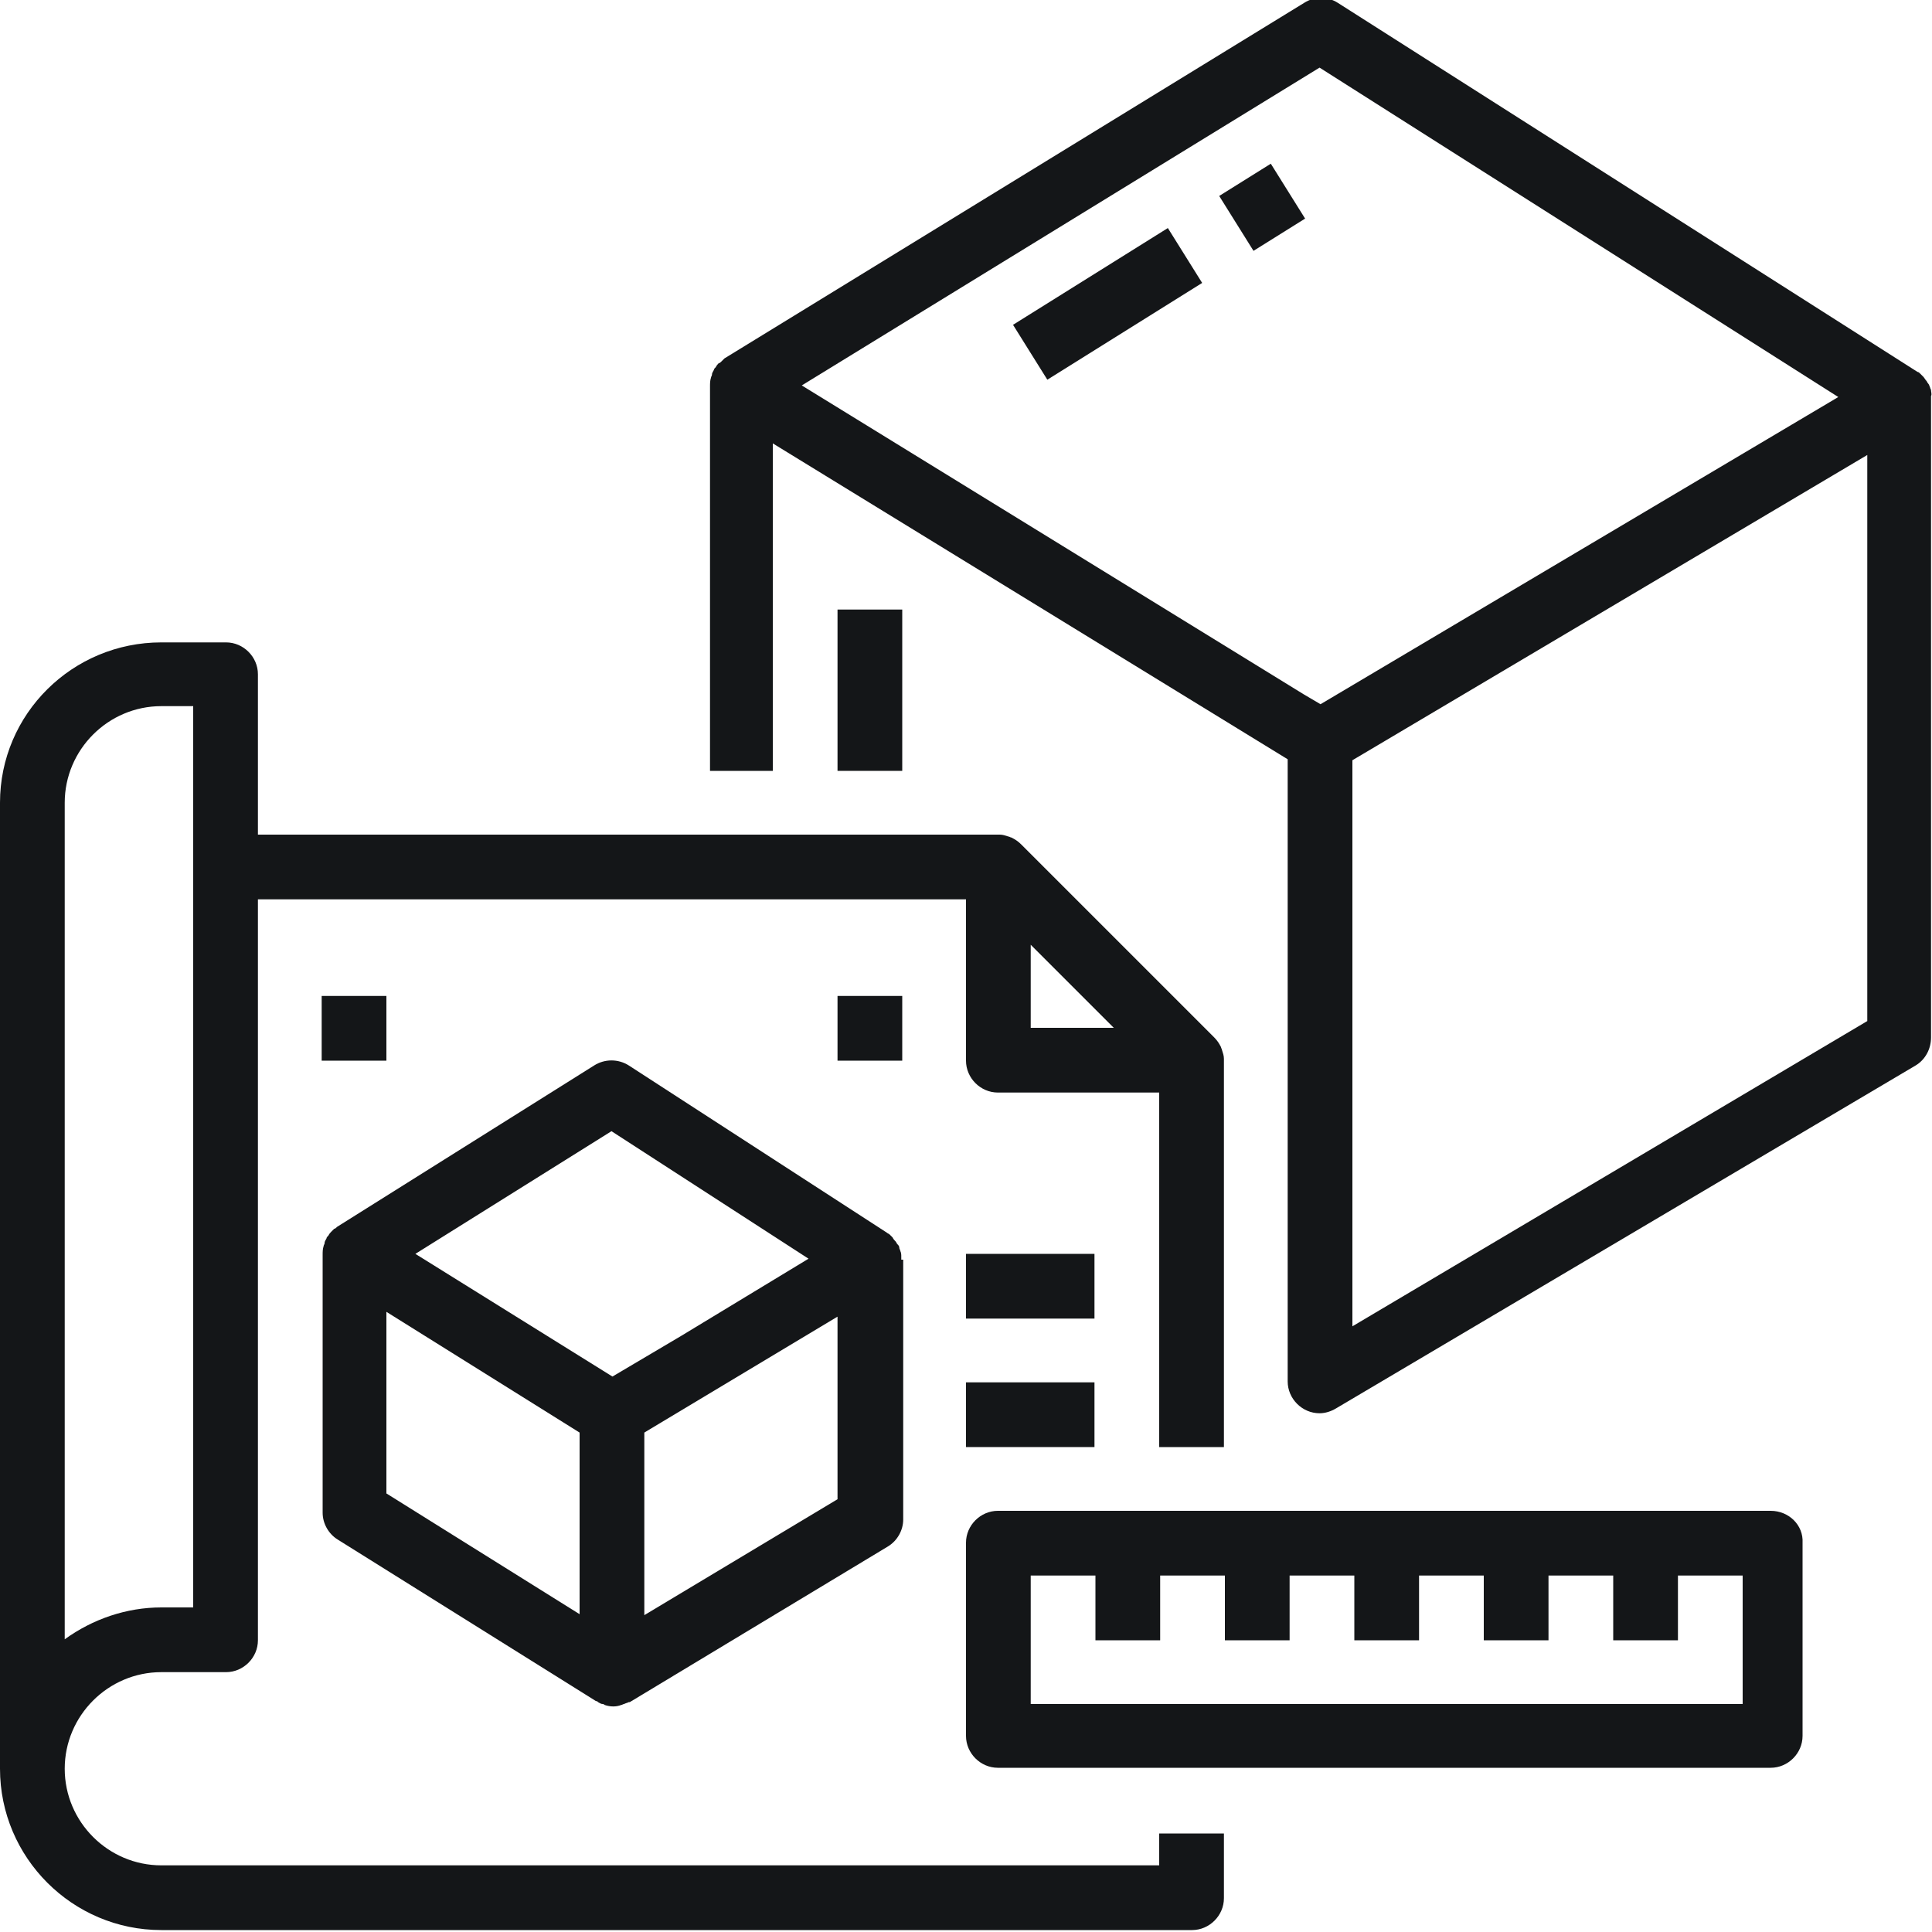 <?xml version="1.0" encoding="utf-8"?>
<!-- Generator: Adobe Illustrator 24.1.0, SVG Export Plug-In . SVG Version: 6.00 Build 0)  -->
<svg version="1.1" id="Layer_1" xmlns="http://www.w3.org/2000/svg" xmlns:xlink="http://www.w3.org/1999/xlink" x="0px" y="0px"
	 viewBox="0 0 200 200" style="enable-background:new 0 0 200 200;" xml:space="preserve">
<style type="text/css">
	.st0{fill:#141618;}
</style>
<g>
	<path class="st0" d="M199.9,40.4c0-0.1-0.1-0.2-0.1-0.3c-0.1-0.2-0.1-0.3-0.2-0.4c-0.1-0.1-0.1-0.2-0.2-0.3
		c-0.1-0.1-0.2-0.3-0.3-0.4c-0.1-0.1-0.2-0.2-0.3-0.3c-0.1-0.1-0.2-0.2-0.3-0.2l-60-38.2c-1.1-0.7-2.4-0.7-3.5,0l-60,36.8
		c-0.1,0.1-0.2,0.2-0.3,0.3c-0.1,0.1-0.2,0.2-0.3,0.2c-0.1,0.1-0.2,0.2-0.3,0.4c-0.1,0.1-0.2,0.2-0.2,0.3c-0.1,0.2-0.2,0.3-0.2,0.5
		c0,0.1-0.1,0.2-0.1,0.3c-0.1,0.3-0.1,0.6-0.1,0.9v39.8H80V45.9l53.3,32.7v64.4c0,1.8,1.5,3.3,3.3,3.3c0.6,0,1.2-0.2,1.7-0.5
		l60-35.5c1-0.6,1.6-1.7,1.6-2.9V41.3c0-0.1,0-0.2,0-0.3C200,40.8,199.9,40.6,199.9,40.4z M136.7,72.9l-1.7-1L83,39.9L136.6,7
		l53.7,34.1L136.7,72.9z M193.3,105.7L140,137.3V78.7l53.3-31.6V105.7z"/>
	<path class="st0" d="M120,193.1H16.7c-5.5,0-10-4.5-10-10s4.5-10,10-10h6.7c1.8,0,3.3-1.5,3.3-3.3V93.1H100v16.7
		c0,1.8,1.5,3.3,3.3,3.3H120v36.7h6.7v-40c0-0.1,0-0.1,0-0.2c0-0.3-0.1-0.6-0.2-0.9c0-0.1-0.1-0.2-0.1-0.3c-0.2-0.4-0.4-0.7-0.7-1
		l-20-20c-0.3-0.3-0.6-0.5-1-0.7c-0.1,0-0.2-0.1-0.3-0.1c-0.3-0.1-0.6-0.2-0.9-0.2c-0.1,0-0.1,0-0.2,0H26.7V69.8
		c0-1.8-1.5-3.3-3.3-3.3h-6.7C7.5,66.5,0,73.9,0,83.1v100c0,9.2,7.5,16.7,16.7,16.7h106.7c1.8,0,3.3-1.5,3.3-3.3v-6.7H120V193.1z
		 M106.7,97.8l8.6,8.6h-8.6V97.8z M6.7,89.8v-6.7c0-5.5,4.5-10,10-10H20v93.3h-3.3c-3.6,0-7.1,1.2-10,3.3V89.8z"/>
	<path class="st0" d="M183.3,156.4h-80c-1.8,0-3.3,1.5-3.3,3.3v20c0,1.8,1.5,3.3,3.3,3.3h80c1.8,0,3.3-1.5,3.3-3.3v-20
		C186.7,157.9,185.2,156.4,183.3,156.4z M180,176.4h-73.3v-13.3h6.7v6.7h6.7v-6.7h6.7v6.7h6.7v-6.7h6.7v6.7h6.7v-6.7h6.7v6.7h6.7
		v-6.7h6.7v6.7h6.7v-6.7h6.7V176.4z"/>
	<path class="st0" d="M93.3,130.4c0-0.1,0-0.2,0-0.3c0-0.2,0-0.4-0.1-0.6c0-0.1-0.1-0.2-0.1-0.3c0-0.2-0.1-0.3-0.2-0.4
		c-0.1-0.1-0.1-0.2-0.2-0.3c-0.1-0.1-0.2-0.2-0.3-0.4c-0.1-0.1-0.2-0.2-0.3-0.3c-0.1-0.1-0.2-0.1-0.3-0.2l-26.7-17.3
		c-1.1-0.7-2.5-0.7-3.6,0L34.9,127c-0.1,0.1-0.2,0.2-0.3,0.2c-0.1,0.1-0.2,0.2-0.3,0.3c-0.1,0.1-0.2,0.2-0.3,0.4
		c-0.1,0.1-0.2,0.2-0.2,0.3c-0.1,0.2-0.2,0.3-0.2,0.5c0,0.1-0.1,0.2-0.1,0.3c-0.1,0.3-0.1,0.6-0.1,0.9v26.7c0,1.1,0.6,2.2,1.6,2.8
		l26.7,16.7l0.1,0c0,0,0,0,0.1,0.1c0.2,0.1,0.3,0.2,0.5,0.2c0.1,0,0.2,0.1,0.2,0.1c0.6,0.2,1.2,0.2,1.7,0c0.1,0,0.2-0.1,0.3-0.1
		c0.2-0.1,0.3-0.1,0.5-0.2l0.1,0l0,0l26.7-16.1c1-0.6,1.6-1.7,1.6-2.8V130.4z M60,167.1l-20-12.5v-18.8l20,12.5V167.1z M63.4,142.5
		L43,129.8l20.3-12.7l20.4,13.2l-13.2,8L63.4,142.5z M86.7,155.2l-20,12v-18.9l17.5-10.5l2.5-1.5V155.2z"/>
	<rect x="100" y="129.8" class="st0" width="13.3" height="6.7"/>
	<rect x="100" y="143.1" class="st0" width="13.3" height="6.7"/>
	<rect x="33.3" y="103.1" class="st0" width="6.7" height="6.7"/>
	<rect x="105.2" y="28.1" transform="matrix(0.848 -0.53 0.53 0.848 0.766 65.552)" class="st0" width="18.9" height="6.7"/>
	<rect x="127.5" y="18.1" transform="matrix(0.848 -0.53 0.53 0.848 8.498 72.512)" class="st0" width="6.3" height="6.7"/>
	<rect x="86.7" y="63.1" class="st0" width="6.7" height="16.7"/>
	<rect x="86.7" y="103.1" class="st0" width="6.7" height="6.7"/>
</g>
</svg>
